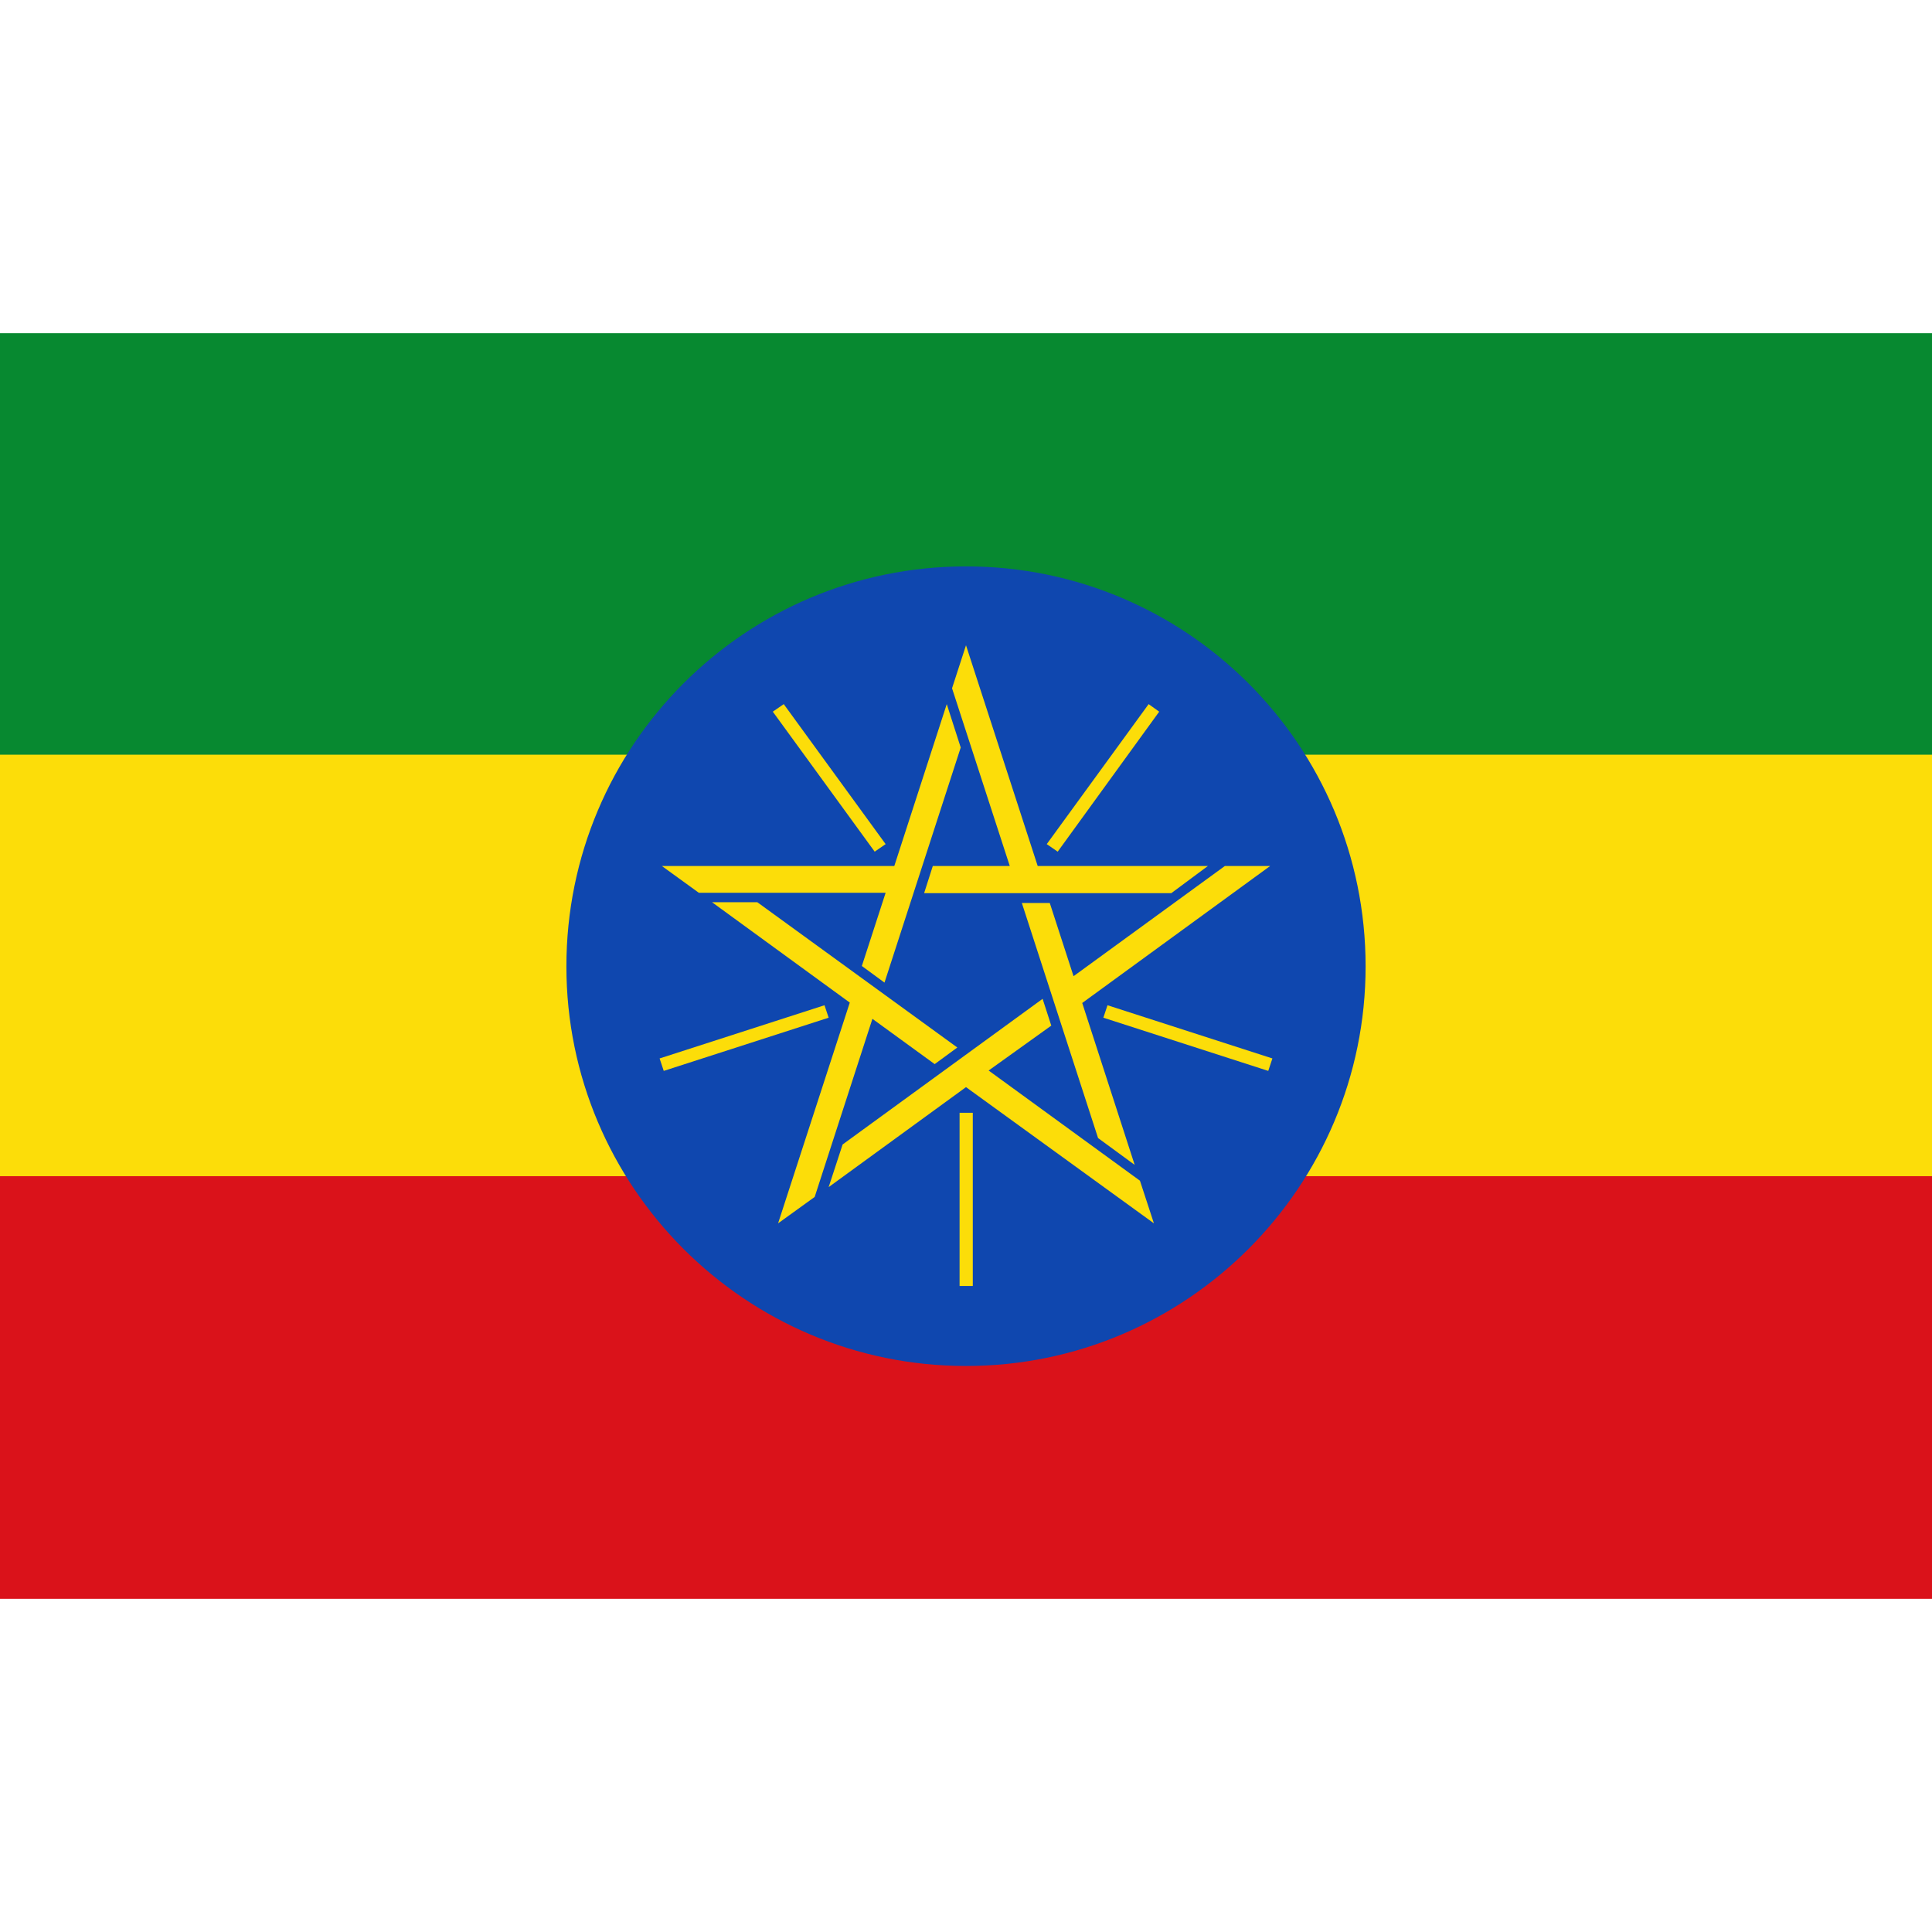 <?xml version="1.0" encoding="utf-8"?>
<!-- Generator: Adobe Illustrator 25.0.0, SVG Export Plug-In . SVG Version: 6.00 Build 0)  -->
<svg version="1.1" id="Layer_1" xmlns="http://www.w3.org/2000/svg" xmlns:xlink="http://www.w3.org/1999/xlink" x="0px" y="0px"
	 viewBox="0 0 512 512" style="enable-background:new 0 0 512 512;" xml:space="preserve">
<style type="text/css">
	.st0{fill:#078930;}
	.st1{fill:#FCDD09;}
	.st2{fill:#DA121A;}
	.st3{fill:#0F47AF;}
</style>
<rect y="88.3" class="st0" width="512" height="112"/>
<rect y="200" class="st1" width="512" height="112"/>
<rect y="311.7" class="st2" width="512" height="112"/>
<g id="shield">
	<path class="st3" d="M361.9,256.1c0,58.4-47.4,105.9-105.9,105.9s-105.9-47.5-105.9-105.9c0-58.6,47.4-106,105.9-106
		S361.9,197.5,361.9,256.1L361.9,256.1z"/>
	<g>
		<path class="st1" d="M175.4,229.5H237l13.9-42.9l3.7,11.5l-20.2,62.3l-6-4.4l6.3-19.4h-49.5L175.4,229.5z M206.2,324.2l19-58.5
			l-36.5-26.6h12l53,38.5l-6,4.4l-16.5-12l-15.3,47.2L206.2,324.2L206.2,324.2z M305.8,324.2L256,288.1l-36.4,26.5l3.7-11.3l53-38.6
			l2.3,7.1L262,283.7l40.1,29.2L305.8,324.2L305.8,324.2z M336.6,229.5l-49.8,36.3l13.9,42.9l-9.7-7.1l-20.2-62.3h7.4l6.3,19.4
			l40.1-29.2L336.6,229.5L336.6,229.5L336.6,229.5L336.6,229.5z M256,171l19,58.5h45.1l-9.7,7.2h-65.5l2.3-7.2h20.4l-15.3-47.1
			L256,171z"/>
		<path class="st1" d="M257.8,340.8h-3.5v-45.9h3.5V340.8L257.8,340.8z M336.1,283.8l-43.7-14.1l1.1-3.3l43.7,14.1L336.1,283.8
			L336.1,283.8z M175.9,283.8l-1.1-3.3l43.7-14.1l1.1,3.3L175.9,283.8L175.9,283.8z M280.3,225.7l-2.9-2l27-37.1l2.8,2L280.3,225.7
			L280.3,225.7z M231.8,225.7l-27-37.1l2.9-2l27,37.1L231.8,225.7L231.8,225.7z"/>
	</g>
</g>
</svg>
